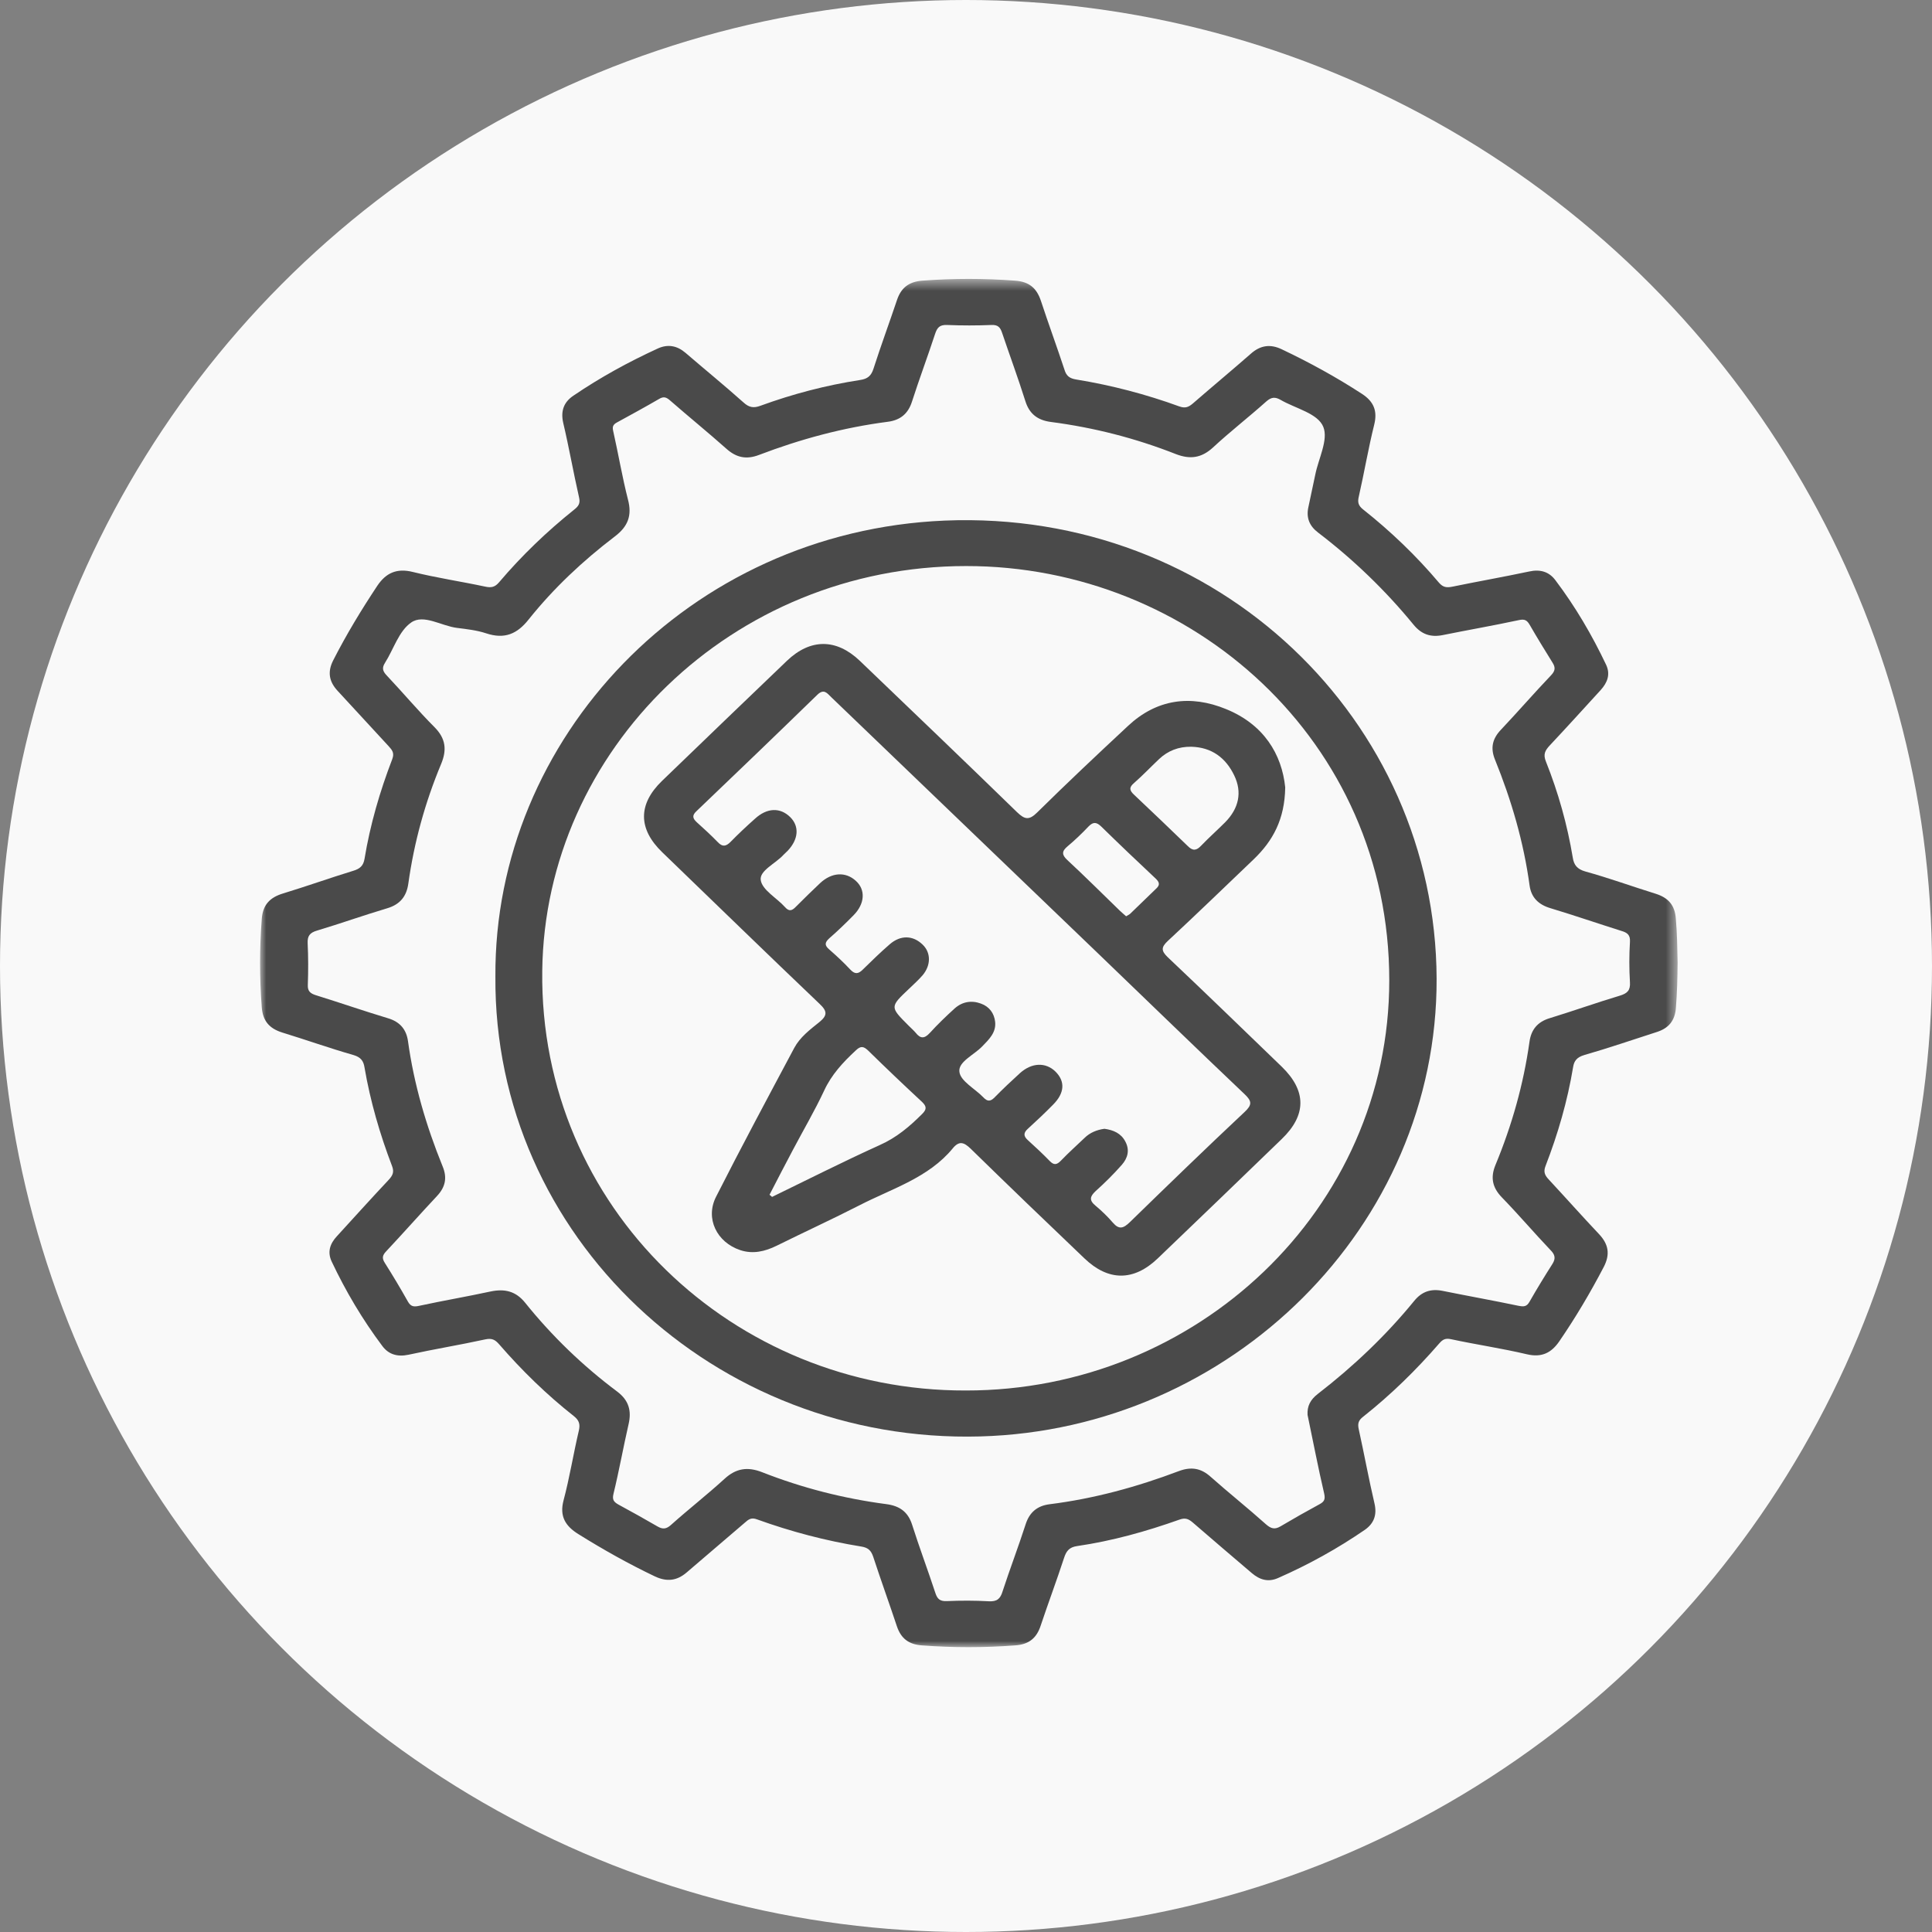 <svg width="156px" height="156px" viewBox="0 0 156 156" version="1.1" xmlns="http://www.w3.org/2000/svg" xmlns:xlink="http://www.w3.org/1999/xlink">
    <rect x="0" y="0" width="156" height="156" fill="#808080" stroke="none"/>
    <defs>
        <polygon id="path-1" points="0 0.522 114.46 0.522 114.46 111 0 111"></polygon>
    </defs>
    <g id="OpenVINO-8/31" stroke="none" stroke-width="1" fill="none" fill-rule="evenodd">
        <g id="Landing-Page-floating-card-circle-icons" transform="translate(-616, -1372)">
            <g id="Group-4-Copy-2" transform="translate(616, 1372)" fill="#F9F9F9">
                <circle id="Oval-2-Copy-2" cx="78" cy="78" r="78"></circle>
            </g>
            <g id="Group-8" transform="translate(637, 1394)">
                <g id="Group-3">
                    <mask id="mask-2" fill="white">
                        <use xlink:href="#path-1"></use>
                    </mask>
                    <g id="Clip-2"></g>
                    <path d="M110.611,57.318 C110.65,57.957 110.415,58.208 109.792,58.396 C107.906,58.961 106.046,59.627 104.161,60.204 C103.134,60.505 102.626,61.157 102.496,62.137 C102.016,65.55 101.08,68.864 99.753,72.064 C99.337,73.069 99.493,73.884 100.273,74.688 C101.613,76.067 102.861,77.536 104.187,78.929 C104.564,79.306 104.63,79.607 104.357,80.047 C103.719,81.051 103.095,82.068 102.509,83.096 C102.276,83.51 102.055,83.523 101.6,83.435 C99.571,83.009 97.517,82.644 95.476,82.23 C94.526,82.042 93.797,82.293 93.187,83.046 C90.911,85.833 88.297,88.318 85.424,90.539 C84.786,91.028 84.539,91.555 84.579,92.246 C85.021,94.342 85.424,96.476 85.918,98.584 C86.022,99.048 85.944,99.249 85.541,99.462 C84.474,100.04 83.434,100.63 82.394,101.246 C81.926,101.521 81.627,101.433 81.223,101.081 C79.767,99.776 78.22,98.547 76.75,97.241 C75.984,96.551 75.191,96.413 74.203,96.778 C70.821,98.057 67.349,99.011 63.735,99.462 C62.76,99.589 62.135,100.103 61.823,101.057 C61.237,102.876 60.549,104.671 59.951,106.504 C59.769,107.106 59.496,107.332 58.833,107.295 C57.715,107.232 56.583,107.232 55.452,107.282 C54.893,107.307 54.684,107.106 54.528,106.629 C53.917,104.771 53.228,102.939 52.643,101.095 C52.305,100.053 51.616,99.589 50.562,99.451 C47.117,98.998 43.775,98.145 40.55,96.878 C39.367,96.413 38.431,96.551 37.494,97.417 C36.09,98.698 34.595,99.864 33.178,101.132 C32.8,101.471 32.515,101.496 32.098,101.257 C31.058,100.654 30.005,100.065 28.938,99.488 C28.562,99.275 28.419,99.099 28.535,98.622 C28.991,96.751 29.328,94.857 29.757,92.986 C30.005,91.907 29.771,91.066 28.835,90.363 C26.052,88.28 23.568,85.882 21.409,83.197 C20.656,82.256 19.758,82.042 18.615,82.281 C16.703,82.695 14.777,83.021 12.866,83.435 C12.424,83.536 12.177,83.51 11.944,83.109 C11.345,82.042 10.722,81 10.071,79.971 C9.824,79.582 9.876,79.356 10.201,79.018 C11.579,77.549 12.919,76.03 14.297,74.561 C14.973,73.834 15.116,73.081 14.739,72.177 C13.413,68.915 12.424,65.55 11.944,62.074 C11.814,61.133 11.306,60.505 10.318,60.216 C8.367,59.627 6.443,58.961 4.506,58.359 C4.064,58.221 3.83,58.032 3.855,57.53 C3.895,56.413 3.895,55.283 3.842,54.167 C3.816,53.59 3.998,53.313 4.61,53.137 C6.496,52.572 8.354,51.908 10.253,51.343 C11.319,51.029 11.827,50.364 11.97,49.347 C12.437,46.009 13.322,42.795 14.621,39.683 C15.09,38.554 14.999,37.637 14.089,36.721 C12.763,35.391 11.541,33.935 10.24,32.555 C9.915,32.216 9.811,31.953 10.084,31.525 C10.786,30.42 11.202,28.952 12.204,28.263 C13.205,27.559 14.648,28.55 15.909,28.701 C16.703,28.801 17.509,28.89 18.263,29.141 C19.745,29.63 20.759,29.191 21.683,28.023 C23.698,25.501 26.052,23.292 28.639,21.321 C29.718,20.506 30.044,19.615 29.705,18.335 C29.238,16.502 28.925,14.631 28.509,12.787 C28.432,12.447 28.509,12.285 28.795,12.122 C29.94,11.494 31.097,10.866 32.215,10.215 C32.605,9.976 32.826,10.088 33.125,10.352 C34.621,11.657 36.182,12.926 37.663,14.243 C38.469,14.959 39.276,15.121 40.291,14.732 C43.644,13.453 47.091,12.523 50.667,12.059 C51.693,11.934 52.331,11.407 52.643,10.414 C53.228,8.595 53.905,6.788 54.502,4.968 C54.671,4.454 54.867,4.214 55.477,4.241 C56.674,4.29 57.858,4.29 59.053,4.241 C59.586,4.214 59.769,4.44 59.912,4.868 C60.535,6.712 61.212,8.544 61.798,10.402 C62.122,11.431 62.798,11.934 63.852,12.071 C67.336,12.523 70.704,13.389 73.955,14.669 C75.099,15.11 76.01,14.983 76.933,14.142 C78.324,12.85 79.833,11.683 81.249,10.414 C81.666,10.05 81.965,10.038 82.407,10.29 C83.616,10.993 85.411,11.369 85.853,12.474 C86.269,13.515 85.463,15.021 85.202,16.326 C85.021,17.205 84.826,18.083 84.643,18.962 C84.462,19.803 84.722,20.468 85.437,21.008 C88.297,23.192 90.872,25.676 93.135,28.438 C93.771,29.216 94.513,29.479 95.501,29.279 C97.543,28.865 99.584,28.513 101.626,28.074 C102.12,27.961 102.302,28.086 102.522,28.463 C103.108,29.479 103.732,30.496 104.357,31.501 C104.616,31.902 104.578,32.178 104.226,32.542 C102.848,33.986 101.547,35.491 100.182,36.935 C99.506,37.65 99.337,38.391 99.702,39.307 C101.041,42.608 102.029,45.984 102.509,49.511 C102.64,50.453 103.212,51.042 104.187,51.33 C106.099,51.908 107.998,52.561 109.909,53.163 C110.39,53.301 110.65,53.489 110.611,54.054 C110.545,55.134 110.545,56.226 110.611,57.318 M114.316,52.184 C114.238,51.092 113.719,50.49 112.678,50.163 C110.78,49.574 108.92,48.896 107.008,48.368 C106.346,48.18 106.086,47.841 105.995,47.252 C105.553,44.59 104.824,41.993 103.823,39.483 C103.589,38.905 103.758,38.591 104.148,38.177 C105.527,36.709 106.878,35.215 108.244,33.722 C108.79,33.12 109.05,32.454 108.686,31.676 C107.542,29.266 106.203,26.982 104.591,24.849 C104.083,24.171 103.381,23.945 102.47,24.146 C100.404,24.585 98.323,24.949 96.255,25.375 C95.8,25.463 95.514,25.425 95.189,25.049 C93.355,22.878 91.301,20.907 89.052,19.125 C88.675,18.824 88.609,18.548 88.714,18.108 C89.155,16.175 89.481,14.218 89.962,12.285 C90.235,11.18 89.923,10.428 88.987,9.812 C86.906,8.457 84.735,7.265 82.484,6.198 C81.588,5.771 80.782,5.871 80.014,6.549 C78.467,7.904 76.88,9.222 75.334,10.565 C74.982,10.866 74.722,10.993 74.228,10.817 C71.537,9.837 68.754,9.109 65.907,8.644 C65.361,8.558 65.1,8.357 64.944,7.83 C64.332,5.972 63.656,4.139 63.045,2.282 C62.707,1.278 62.122,0.75 60.979,0.663 C58.468,0.475 55.972,0.475 53.462,0.663 C52.37,0.75 51.759,1.253 51.434,2.207 C50.81,4.064 50.133,5.897 49.536,7.754 C49.353,8.344 49.054,8.595 48.456,8.682 C45.686,9.109 43.008,9.812 40.394,10.766 C39.847,10.967 39.484,10.904 39.042,10.503 C37.507,9.134 35.909,7.83 34.348,6.487 C33.671,5.909 32.931,5.771 32.124,6.135 C29.744,7.227 27.456,8.482 25.298,9.95 C24.53,10.465 24.257,11.18 24.478,12.147 C24.946,14.13 25.298,16.151 25.753,18.146 C25.87,18.635 25.727,18.862 25.362,19.15 C23.152,20.919 21.124,22.865 19.303,25.011 C18.965,25.413 18.666,25.476 18.159,25.363 C16.221,24.949 14.258,24.66 12.334,24.183 C11.02,23.857 10.162,24.271 9.473,25.288 C8.173,27.246 6.963,29.242 5.896,31.337 C5.429,32.266 5.572,33.045 6.274,33.797 C7.652,35.278 9.005,36.771 10.383,38.253 C10.669,38.567 10.864,38.804 10.669,39.307 C9.668,41.917 8.888,44.59 8.433,47.352 C8.341,47.903 8.068,48.155 7.509,48.317 C5.623,48.896 3.765,49.56 1.866,50.139 C0.787,50.464 0.228,51.055 0.137,52.184 C-0.045,54.581 -0.045,56.966 0.137,59.351 C0.228,60.443 0.748,61.045 1.788,61.371 C3.712,61.961 5.611,62.638 7.548,63.191 C8.147,63.367 8.354,63.681 8.433,64.195 C8.9,66.919 9.668,69.566 10.656,72.152 C10.851,72.654 10.695,72.931 10.37,73.282 C8.966,74.775 7.588,76.307 6.209,77.813 C5.649,78.415 5.416,79.08 5.779,79.859 C6.911,82.256 8.264,84.54 9.863,86.673 C10.37,87.364 11.085,87.577 11.982,87.389 C14.05,86.936 16.13,86.598 18.198,86.146 C18.731,86.033 18.991,86.184 19.316,86.56 C21.136,88.657 23.126,90.602 25.324,92.334 C25.765,92.685 25.857,92.986 25.74,93.513 C25.298,95.384 24.998,97.292 24.504,99.149 C24.166,100.429 24.648,101.219 25.701,101.873 C27.69,103.114 29.744,104.27 31.877,105.286 C32.839,105.738 33.646,105.65 34.439,104.973 C35.999,103.629 37.573,102.3 39.133,100.956 C39.432,100.692 39.653,100.504 40.121,100.681 C42.865,101.671 45.673,102.412 48.547,102.876 C49.106,102.965 49.34,103.203 49.509,103.705 C50.121,105.575 50.797,107.445 51.42,109.315 C51.746,110.281 52.357,110.783 53.449,110.858 C55.959,111.047 58.455,111.047 60.964,110.858 C62.096,110.783 62.707,110.256 63.033,109.253 C63.644,107.42 64.32,105.625 64.918,103.793 C65.1,103.228 65.347,102.927 65.971,102.838 C68.806,102.424 71.537,101.659 74.228,100.705 C74.709,100.53 74.969,100.643 75.32,100.944 C76.893,102.311 78.493,103.667 80.08,105.022 C80.716,105.563 81.406,105.776 82.211,105.412 C84.669,104.333 86.998,103.04 89.195,101.533 C89.936,101.019 90.196,100.329 89.987,99.413 C89.519,97.417 89.155,95.409 88.714,93.413 C88.609,92.949 88.688,92.685 89.065,92.396 C91.314,90.614 93.342,88.631 95.215,86.473 C95.488,86.159 95.709,86.033 96.164,86.134 C98.206,86.573 100.273,86.874 102.289,87.351 C103.511,87.64 104.278,87.214 104.903,86.309 C106.229,84.376 107.424,82.356 108.504,80.285 C109.024,79.268 108.881,78.465 108.114,77.649 C106.749,76.206 105.436,74.725 104.083,73.269 C103.745,72.918 103.601,72.641 103.797,72.14 C104.798,69.555 105.566,66.906 106.02,64.17 C106.099,63.654 106.332,63.367 106.918,63.191 C108.881,62.627 110.818,61.961 112.77,61.333 C113.719,61.032 114.225,60.443 114.316,59.438 C114.421,58.196 114.447,56.954 114.46,55.711 C114.434,54.531 114.421,53.364 114.316,52.184" id="Fill-1" fill="#4A4A4A" mask="url(#mask-2)"></path>
                </g>
                <path d="M56.981,90.276 C38.218,90.327 22.551,75.516 22.784,56.403 C22.992,38.566 38.1,23.706 57.007,23.706 C75.239,23.694 91.177,37.835 91.177,57.149 C91.19,75.668 75.588,90.3 56.981,90.276 M55.283,20.035 C34.577,20.905 18.884,37.658 19.001,56.846 C18.845,77.85 36.727,94.577 58.146,93.985 C78.387,93.43 95.065,77.017 95,57.022 C94.922,36.195 77.363,19.127 55.283,20.035" id="Fill-4" fill="#4A4A4A"></path>
                <path d="M79.502,67.781 C76.371,70.717 73.292,73.703 70.225,76.689 C69.71,77.184 69.363,77.308 68.86,76.726 C68.435,76.23 67.959,75.772 67.456,75.351 C66.928,74.917 67.005,74.607 67.469,74.174 C68.216,73.505 68.925,72.799 69.582,72.055 C70.059,71.511 70.238,70.866 69.865,70.173 C69.518,69.504 68.899,69.244 68.177,69.144 C67.558,69.23 67.005,69.454 66.567,69.887 C65.935,70.494 65.279,71.076 64.673,71.709 C64.338,72.055 64.106,72.105 63.759,71.745 C63.192,71.163 62.599,70.606 61.994,70.062 C61.632,69.738 61.632,69.467 61.994,69.144 C62.689,68.512 63.371,67.868 64.029,67.199 C64.969,66.257 65.021,65.315 64.222,64.524 C63.436,63.755 62.302,63.791 61.349,64.659 C60.653,65.291 59.971,65.935 59.314,66.604 C58.965,66.963 58.721,66.951 58.386,66.592 C57.716,65.898 56.544,65.291 56.466,64.535 C56.363,63.73 57.665,63.172 58.322,62.479 C58.876,61.909 59.443,61.364 59.353,60.509 C59.275,59.816 58.889,59.283 58.206,59.035 C57.432,58.749 56.686,58.887 56.08,59.431 C55.384,60.063 54.701,60.72 54.07,61.414 C53.644,61.872 53.323,61.884 52.936,61.389 C52.756,61.178 52.536,60.992 52.344,60.794 C50.849,59.295 50.849,59.307 52.421,57.82 C52.781,57.474 53.155,57.14 53.49,56.755 C54.185,55.937 54.173,54.909 53.49,54.265 C52.717,53.521 51.725,53.485 50.849,54.24 C50.089,54.897 49.38,55.591 48.659,56.296 C48.297,56.656 48.027,56.681 47.654,56.285 C47.126,55.715 46.546,55.182 45.954,54.661 C45.566,54.327 45.592,54.104 45.954,53.77 C46.636,53.175 47.293,52.543 47.925,51.899 C48.839,50.969 48.903,49.842 48.105,49.124 C47.28,48.368 46.159,48.43 45.219,49.31 C44.561,49.929 43.918,50.561 43.274,51.205 C42.977,51.514 42.733,51.652 42.371,51.23 C41.715,50.499 40.542,49.867 40.426,49.061 C40.31,48.293 41.637,47.723 42.269,47.018 C42.371,46.906 42.5,46.807 42.603,46.695 C43.479,45.766 43.557,44.726 42.81,43.982 C41.998,43.178 40.928,43.214 39.95,44.119 C39.266,44.726 38.609,45.345 37.979,45.989 C37.617,46.348 37.334,46.398 36.961,46.002 C36.42,45.445 35.84,44.911 35.26,44.391 C34.912,44.069 34.873,43.833 35.247,43.488 C38.507,40.377 41.753,37.255 44.987,34.108 C45.529,33.577 45.786,33.972 46.12,34.295 C53.271,41.157 60.422,48.033 67.572,54.897 C71.54,58.712 75.496,62.553 79.489,66.344 C80.095,66.914 80.108,67.211 79.502,67.781 M53.465,67.942 C52.447,68.958 51.39,69.863 50.012,70.47 C47.087,71.795 44.227,73.245 41.341,74.645 C41.276,74.583 41.213,74.533 41.135,74.471 C41.767,73.245 42.397,72.031 43.041,70.816 C43.879,69.23 44.781,67.694 45.541,66.072 C46.133,64.784 47.061,63.78 48.105,62.813 C48.504,62.429 48.737,62.479 49.11,62.838 C50.539,64.238 51.983,65.613 53.452,66.976 C53.825,67.335 53.838,67.571 53.465,67.942 M65.201,46.336 C65.794,45.841 66.361,45.296 66.902,44.726 C67.276,44.342 67.546,44.379 67.92,44.738 C69.363,46.151 70.831,47.55 72.313,48.938 C72.571,49.186 72.7,49.409 72.403,49.706 C71.695,50.399 70.973,51.094 70.251,51.787 C70.162,51.862 70.046,51.912 69.93,51.986 C69.736,51.812 69.569,51.676 69.414,51.527 C68.01,50.165 66.618,48.777 65.176,47.439 C64.725,47.018 64.725,46.733 65.201,46.336 M70.561,41.232 C71.269,40.613 71.914,39.931 72.596,39.287 C73.306,38.618 74.168,38.284 75.173,38.296 C76.861,38.333 77.982,39.213 78.652,40.6 C79.321,41.975 79.025,43.276 77.93,44.391 C77.286,45.036 76.616,45.63 75.985,46.286 C75.611,46.683 75.315,46.733 74.903,46.311 C73.472,44.924 72.03,43.549 70.574,42.174 C70.213,41.84 70.136,41.592 70.561,41.232 M82.504,64.139 C79.437,61.178 76.384,58.218 73.292,55.293 C72.751,54.773 72.751,54.488 73.292,53.98 C75.637,51.8 77.93,49.581 80.236,47.378 C81.782,45.891 82.736,44.157 82.775,41.579 C82.504,38.903 81.048,36.5 78.008,35.26 C75.121,34.071 72.39,34.456 70.084,36.612 C67.61,38.916 65.15,41.232 62.74,43.61 C62.097,44.242 61.748,44.181 61.129,43.586 C56.917,39.485 52.665,35.422 48.414,31.346 C46.52,29.549 44.434,29.549 42.539,31.358 C39.176,34.58 35.814,37.812 32.451,41.058 C30.506,42.941 30.519,44.936 32.477,46.82 C36.715,50.908 40.928,55.008 45.193,59.072 C45.811,59.654 45.811,60.002 45.154,60.534 C44.395,61.141 43.595,61.749 43.132,62.615 C41.006,66.604 38.867,70.593 36.819,74.632 C35.929,76.379 36.87,78.311 38.777,78.944 C39.795,79.278 40.761,79.055 41.715,78.585 C43.943,77.482 46.21,76.441 48.414,75.314 C51.042,73.963 53.98,73.096 55.925,70.731 C56.44,70.098 56.826,70.222 57.367,70.742 C60.409,73.716 63.475,76.664 66.554,79.6 C68.5,81.471 70.548,81.458 72.48,79.613 C75.83,76.404 79.167,73.195 82.492,69.974 C84.501,68.041 84.501,66.084 82.504,64.139" id="Fill-6" fill="#4A4A4A"></path>
            </g>
        </g>
    </g>
</svg>